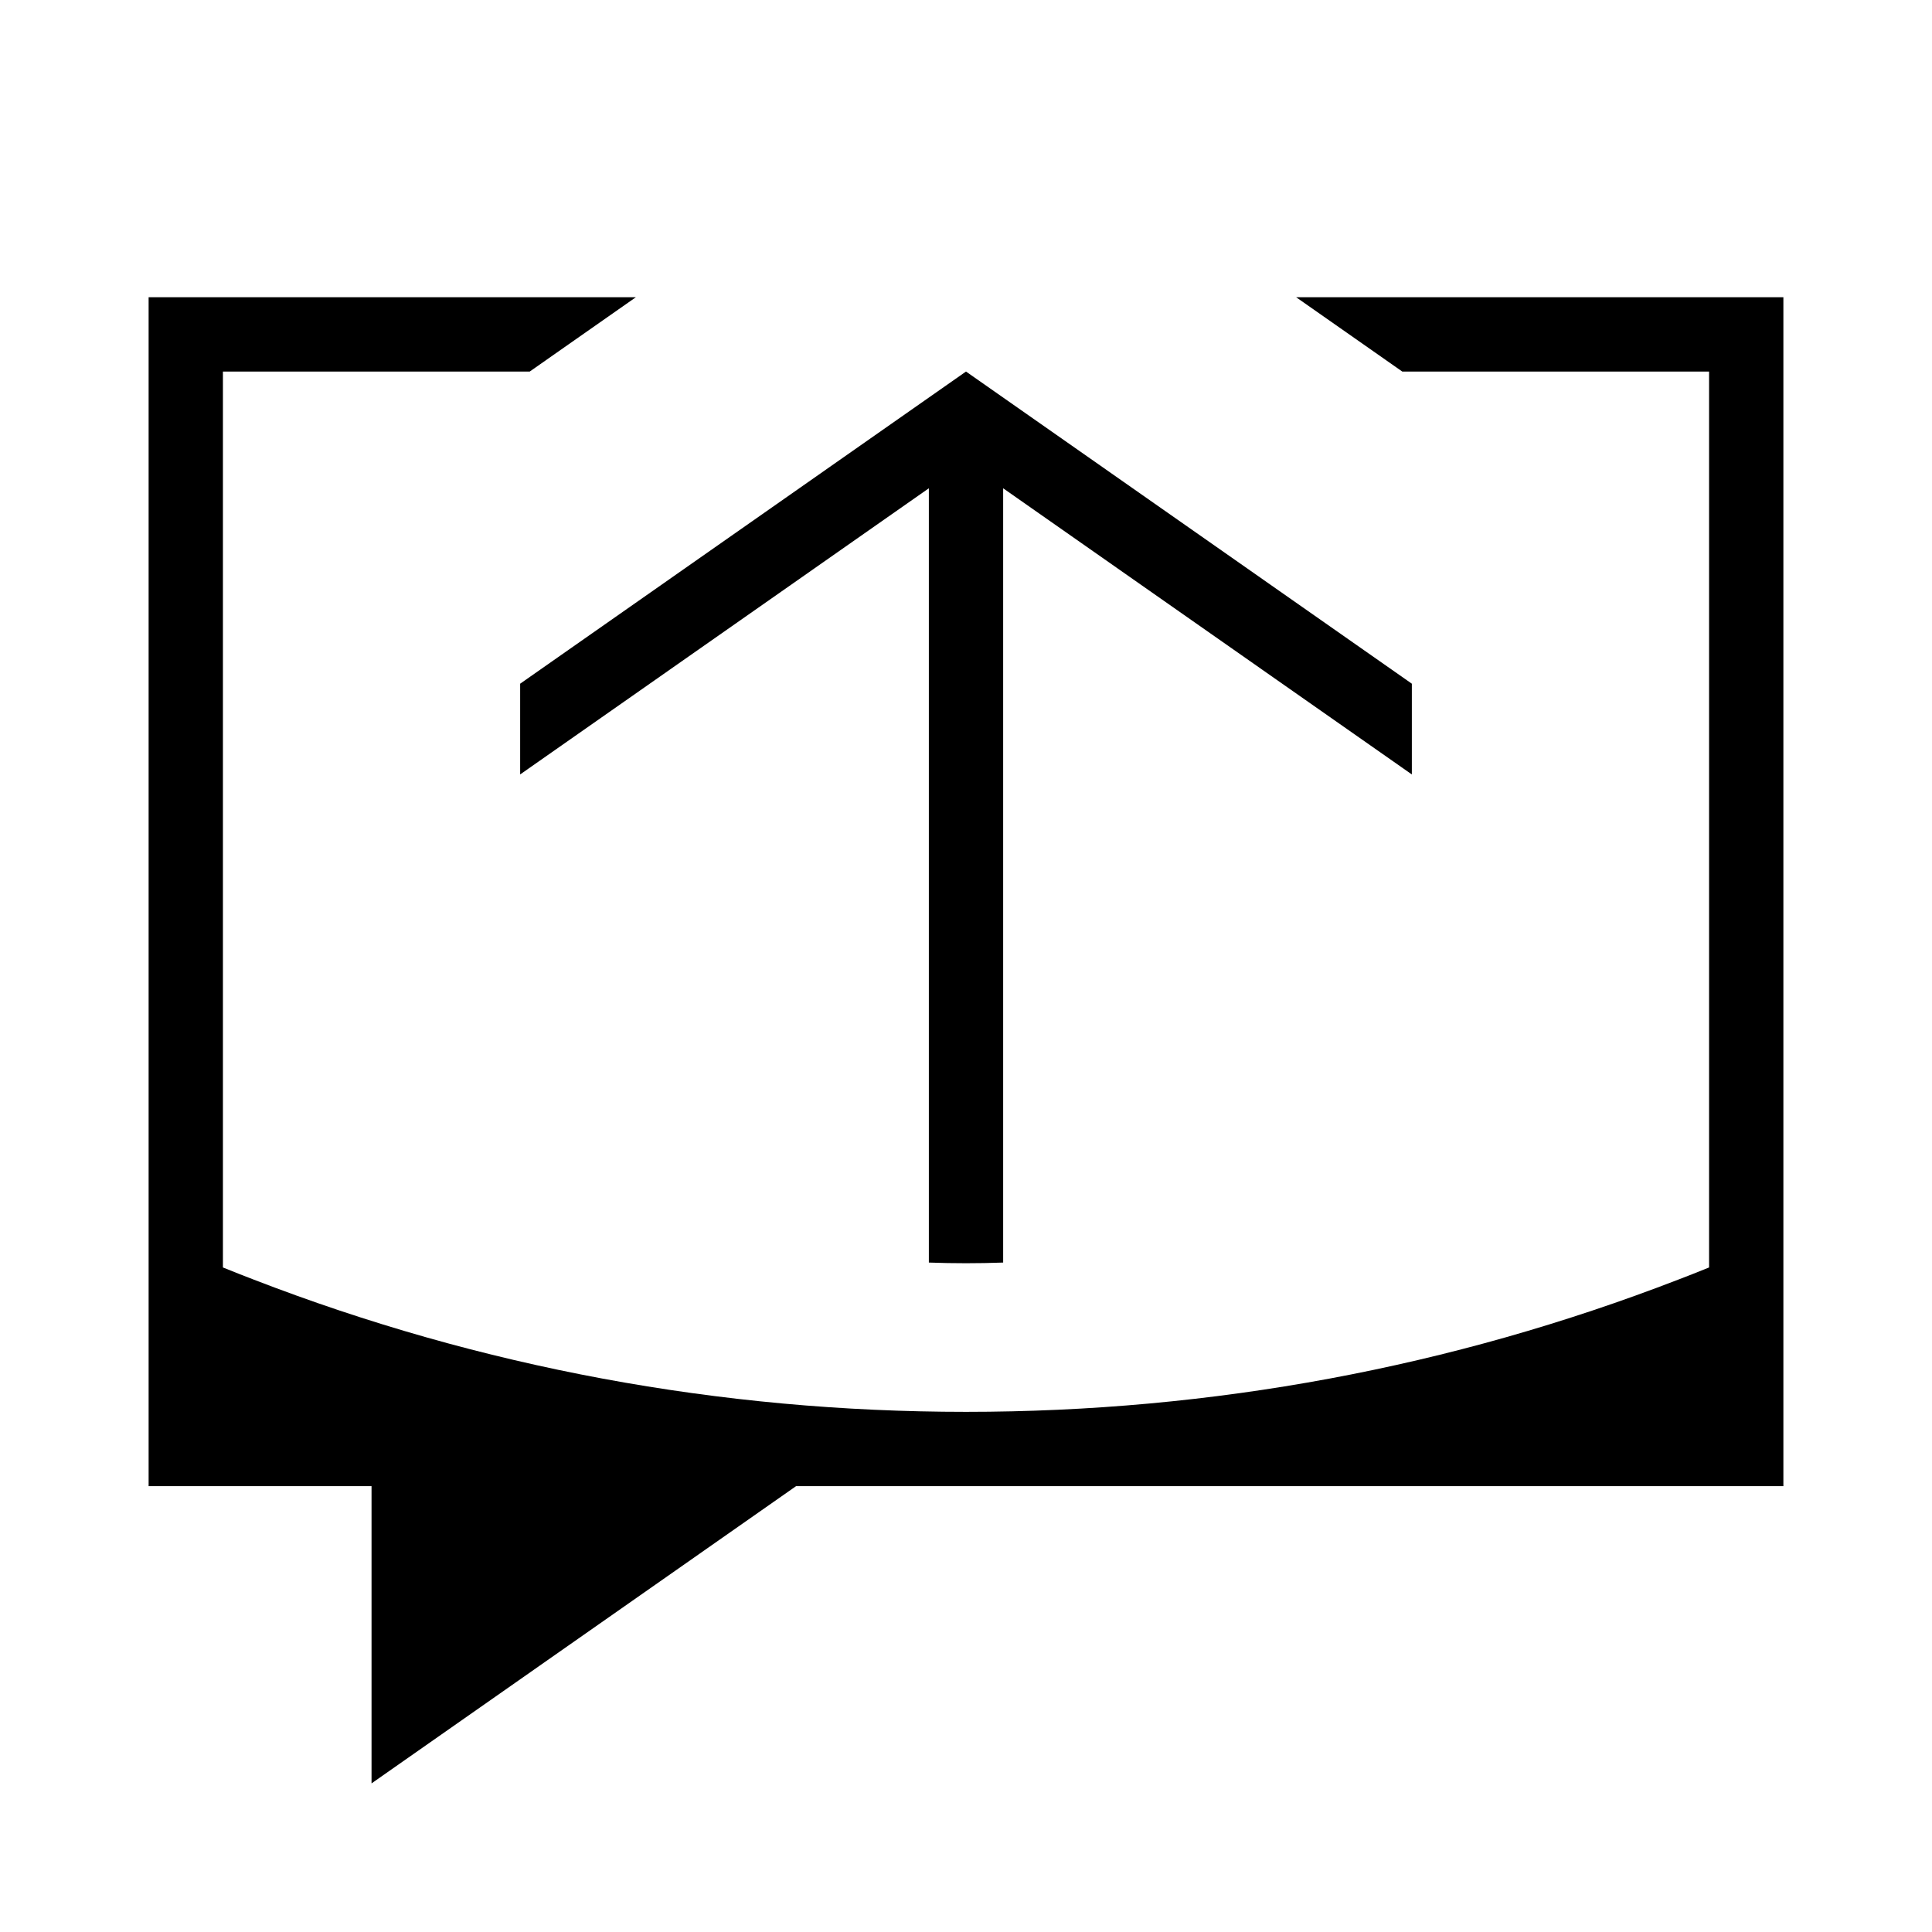 <svg viewBox="0 0 26 26"><path d="M6.25 19.428c.794.197 1.596.359 2.406.486L6.25 21.599v-2.171zm15.791-.678c.237-.081.474-.166.709-.254v.254h-.709zm-18.791 0v-.254c.235.088.472.173.708.254H3.25z"></path><path d="M24 4h-6.557l1.428 1H23v12.057c-.138.056-.277.111-.416.164C19.532 18.401 16.312 19 13 19s-6.532-.599-9.584-1.779c-.139-.053-.278-.108-.416-.164V5h4.129l1.428-1H2v16h3v4l5.713-4H24V4zM13 5L7 9.201v1.221l5.5-3.851v10.42c.166.006.332.009.5.009.168 0 .334-.003.5-.009V6.571l5.5 3.851V9.201L13 5z"></path></svg>